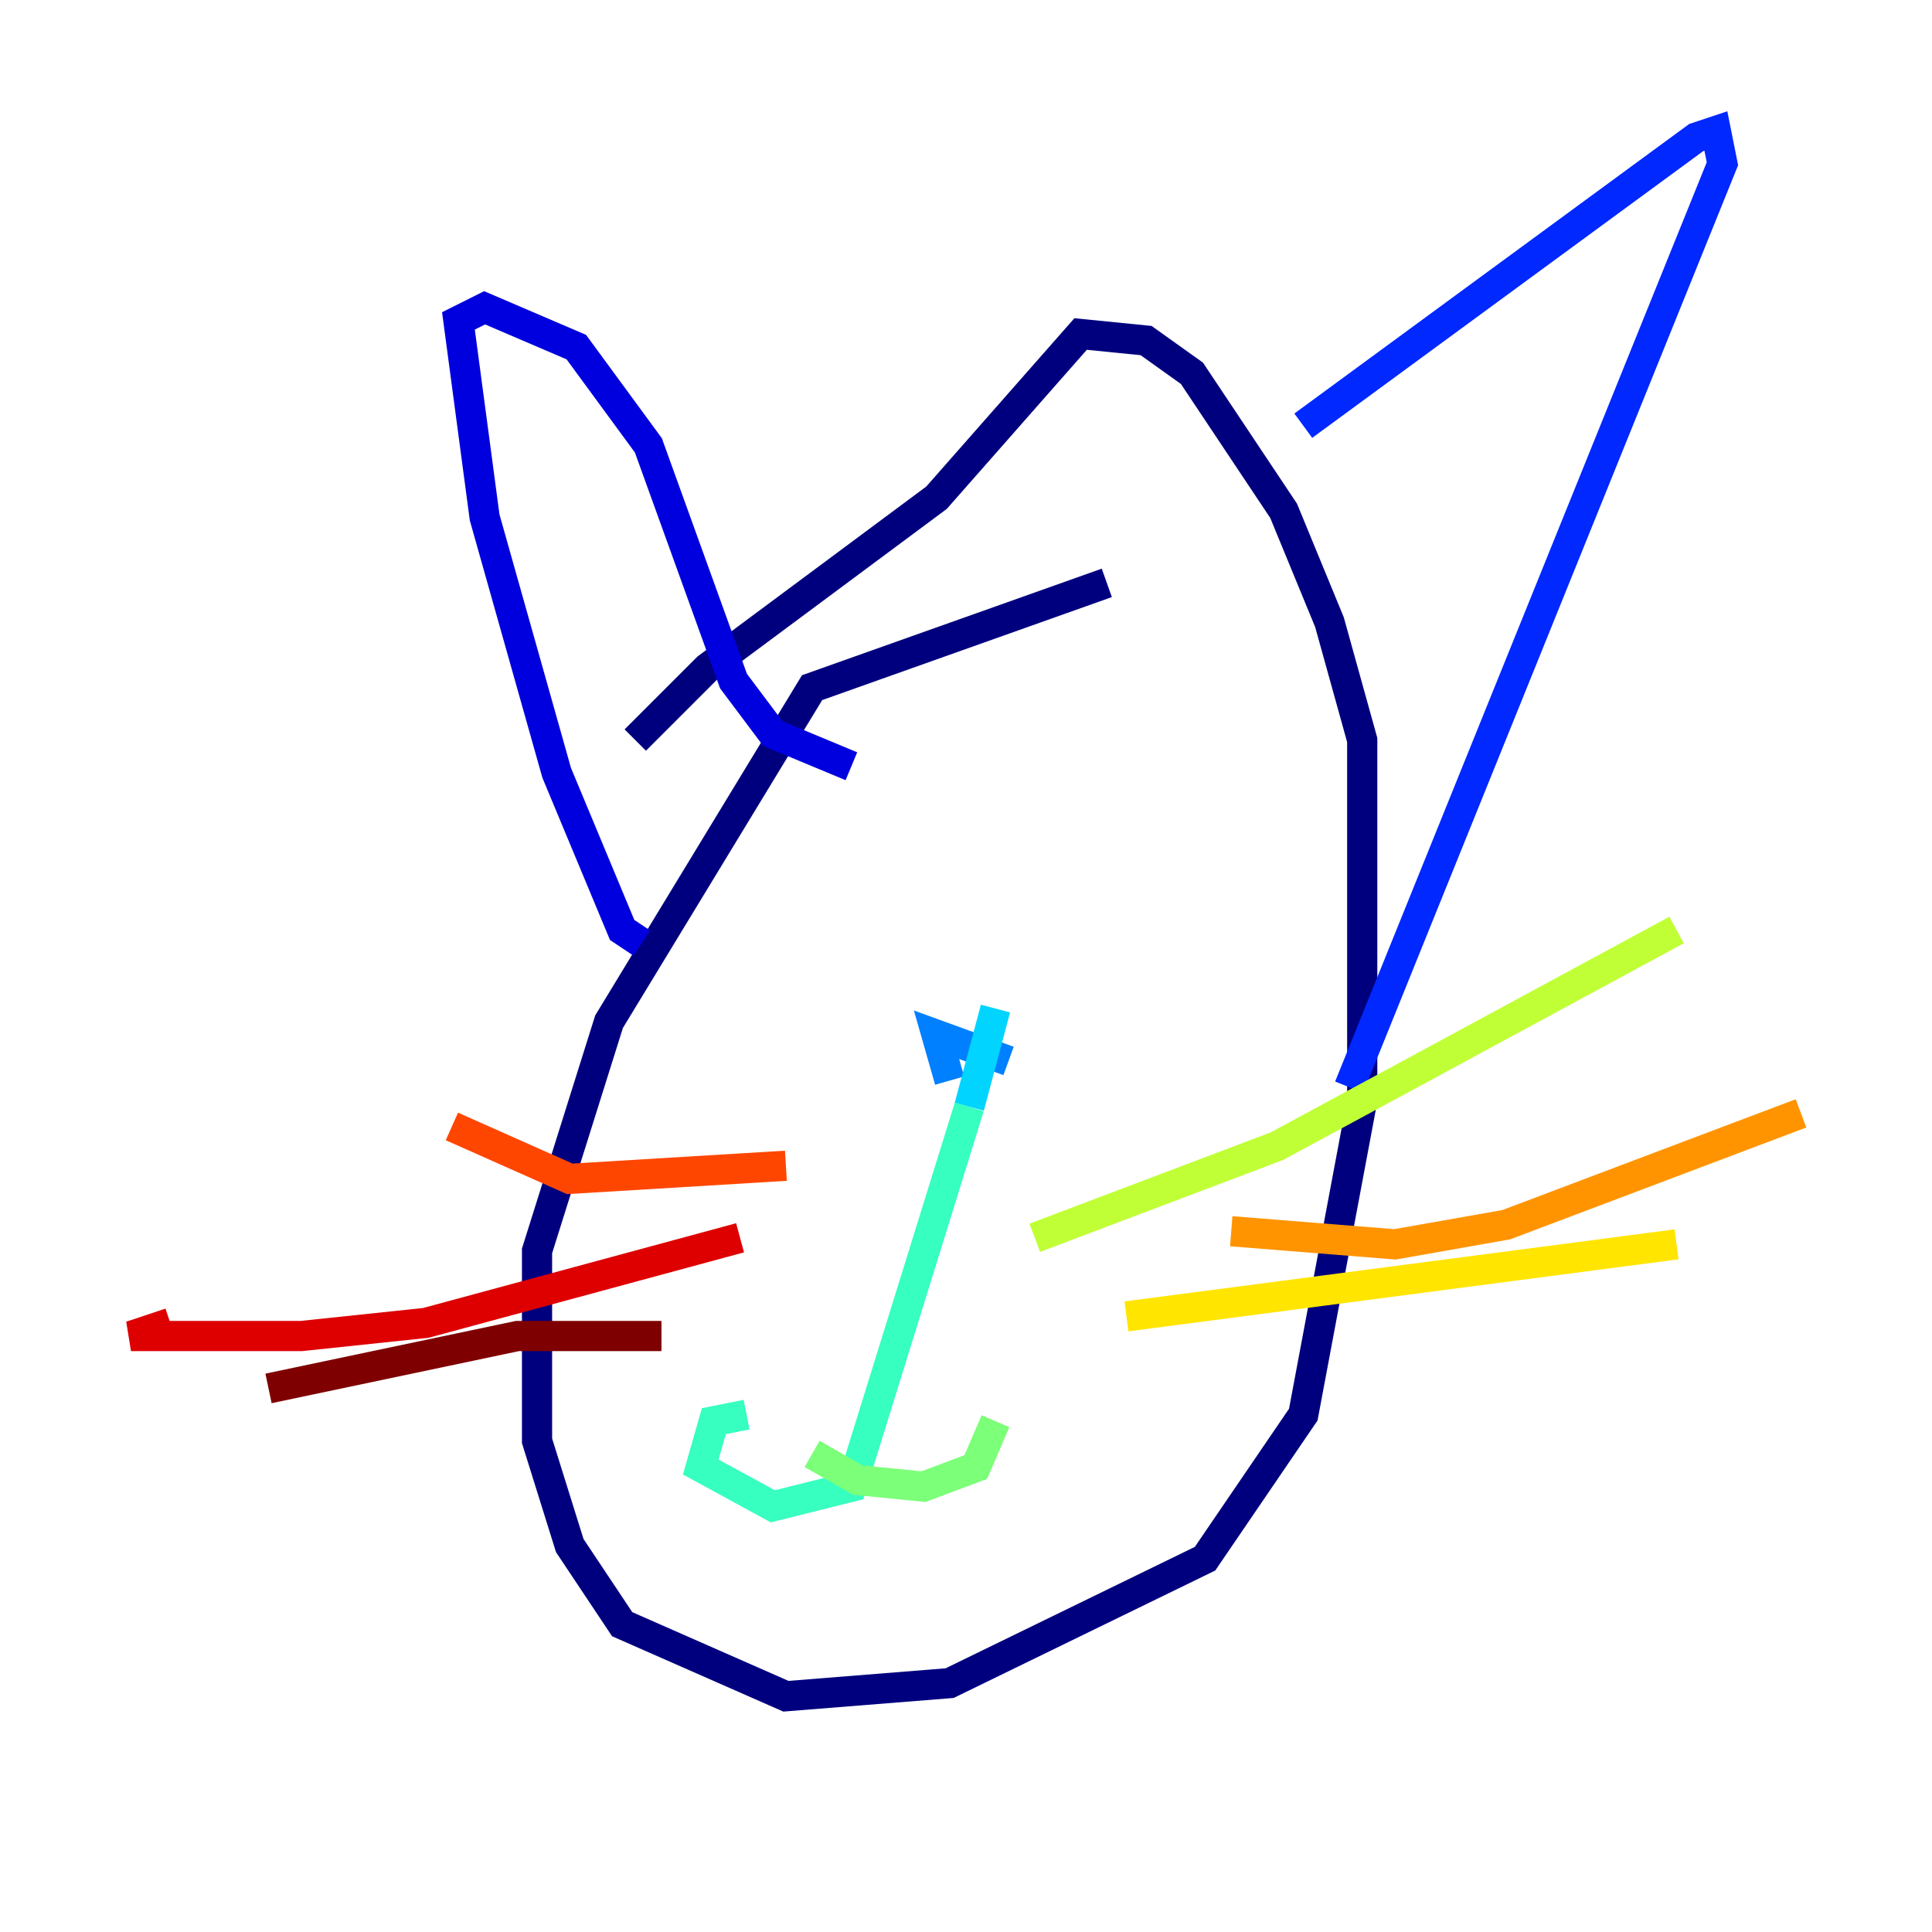 <?xml version="1.0" encoding="utf-8" ?>
<svg baseProfile="tiny" height="128" version="1.2" viewBox="0,0,128,128" width="128" xmlns="http://www.w3.org/2000/svg" xmlns:ev="http://www.w3.org/2001/xml-events" xmlns:xlink="http://www.w3.org/1999/xlink"><defs /><polyline fill="none" points="73.329,38.617 53.803,45.559 40.352,67.688 35.58,82.875 35.58,95.458 37.749,102.4 41.22,107.607 52.068,112.38 62.915,111.512 79.837,103.268 86.346,93.722 90.251,72.895 90.251,49.031 88.081,41.22 85.044,33.844 78.969,24.732 75.932,22.563 71.593,22.129 62.047,32.976 46.861,44.258 42.088,49.031" stroke="#00007f" stroke-width="2" /><polyline fill="none" points="42.522,62.481 41.22,61.614 36.881,51.2 32.108,34.278 30.373,21.261 32.108,20.393 38.183,22.997 42.956,29.505 48.597,45.125 51.2,48.597 56.407,50.766" stroke="#0000de" stroke-width="2" /><polyline fill="none" points="86.346,28.203 112.38,9.112 113.681,8.678 114.115,10.848 89.383,72.027" stroke="#0028ff" stroke-width="2" /><polyline fill="none" points="62.915,71.593 62.047,68.556 66.82,70.291" stroke="#0080ff" stroke-width="2" /><polyline fill="none" points="65.953,66.82 64.217,73.329" stroke="#00d4ff" stroke-width="2" /><polyline fill="none" points="64.217,73.329 56.407,98.495 51.2,99.797 46.427,97.193 47.295,94.156 49.464,93.722" stroke="#36ffc0" stroke-width="2" /><polyline fill="none" points="53.803,96.325 56.841,98.061 61.18,98.495 64.651,97.193 65.953,94.156" stroke="#7cff79" stroke-width="2" /><polyline fill="none" points="68.556,82.007 84.61,75.932 111.078,61.614" stroke="#c0ff36" stroke-width="2" /><polyline fill="none" points="74.63,87.214 111.078,82.441" stroke="#ffe500" stroke-width="2" /><polyline fill="none" points="81.573,81.573 92.42,82.441 99.797,81.139 119.322,73.763" stroke="#ff9400" stroke-width="2" /><polyline fill="none" points="52.068,77.234 37.749,78.102 29.939,74.63" stroke="#ff4600" stroke-width="2" /><polyline fill="none" points="49.031,82.007 28.203,87.647 19.959,88.515 8.678,88.515 11.281,87.647" stroke="#de0000" stroke-width="2" /><polyline fill="none" points="43.824,88.515 34.278,88.515 17.79,91.986" stroke="#7f0000" stroke-width="2" /></svg>
